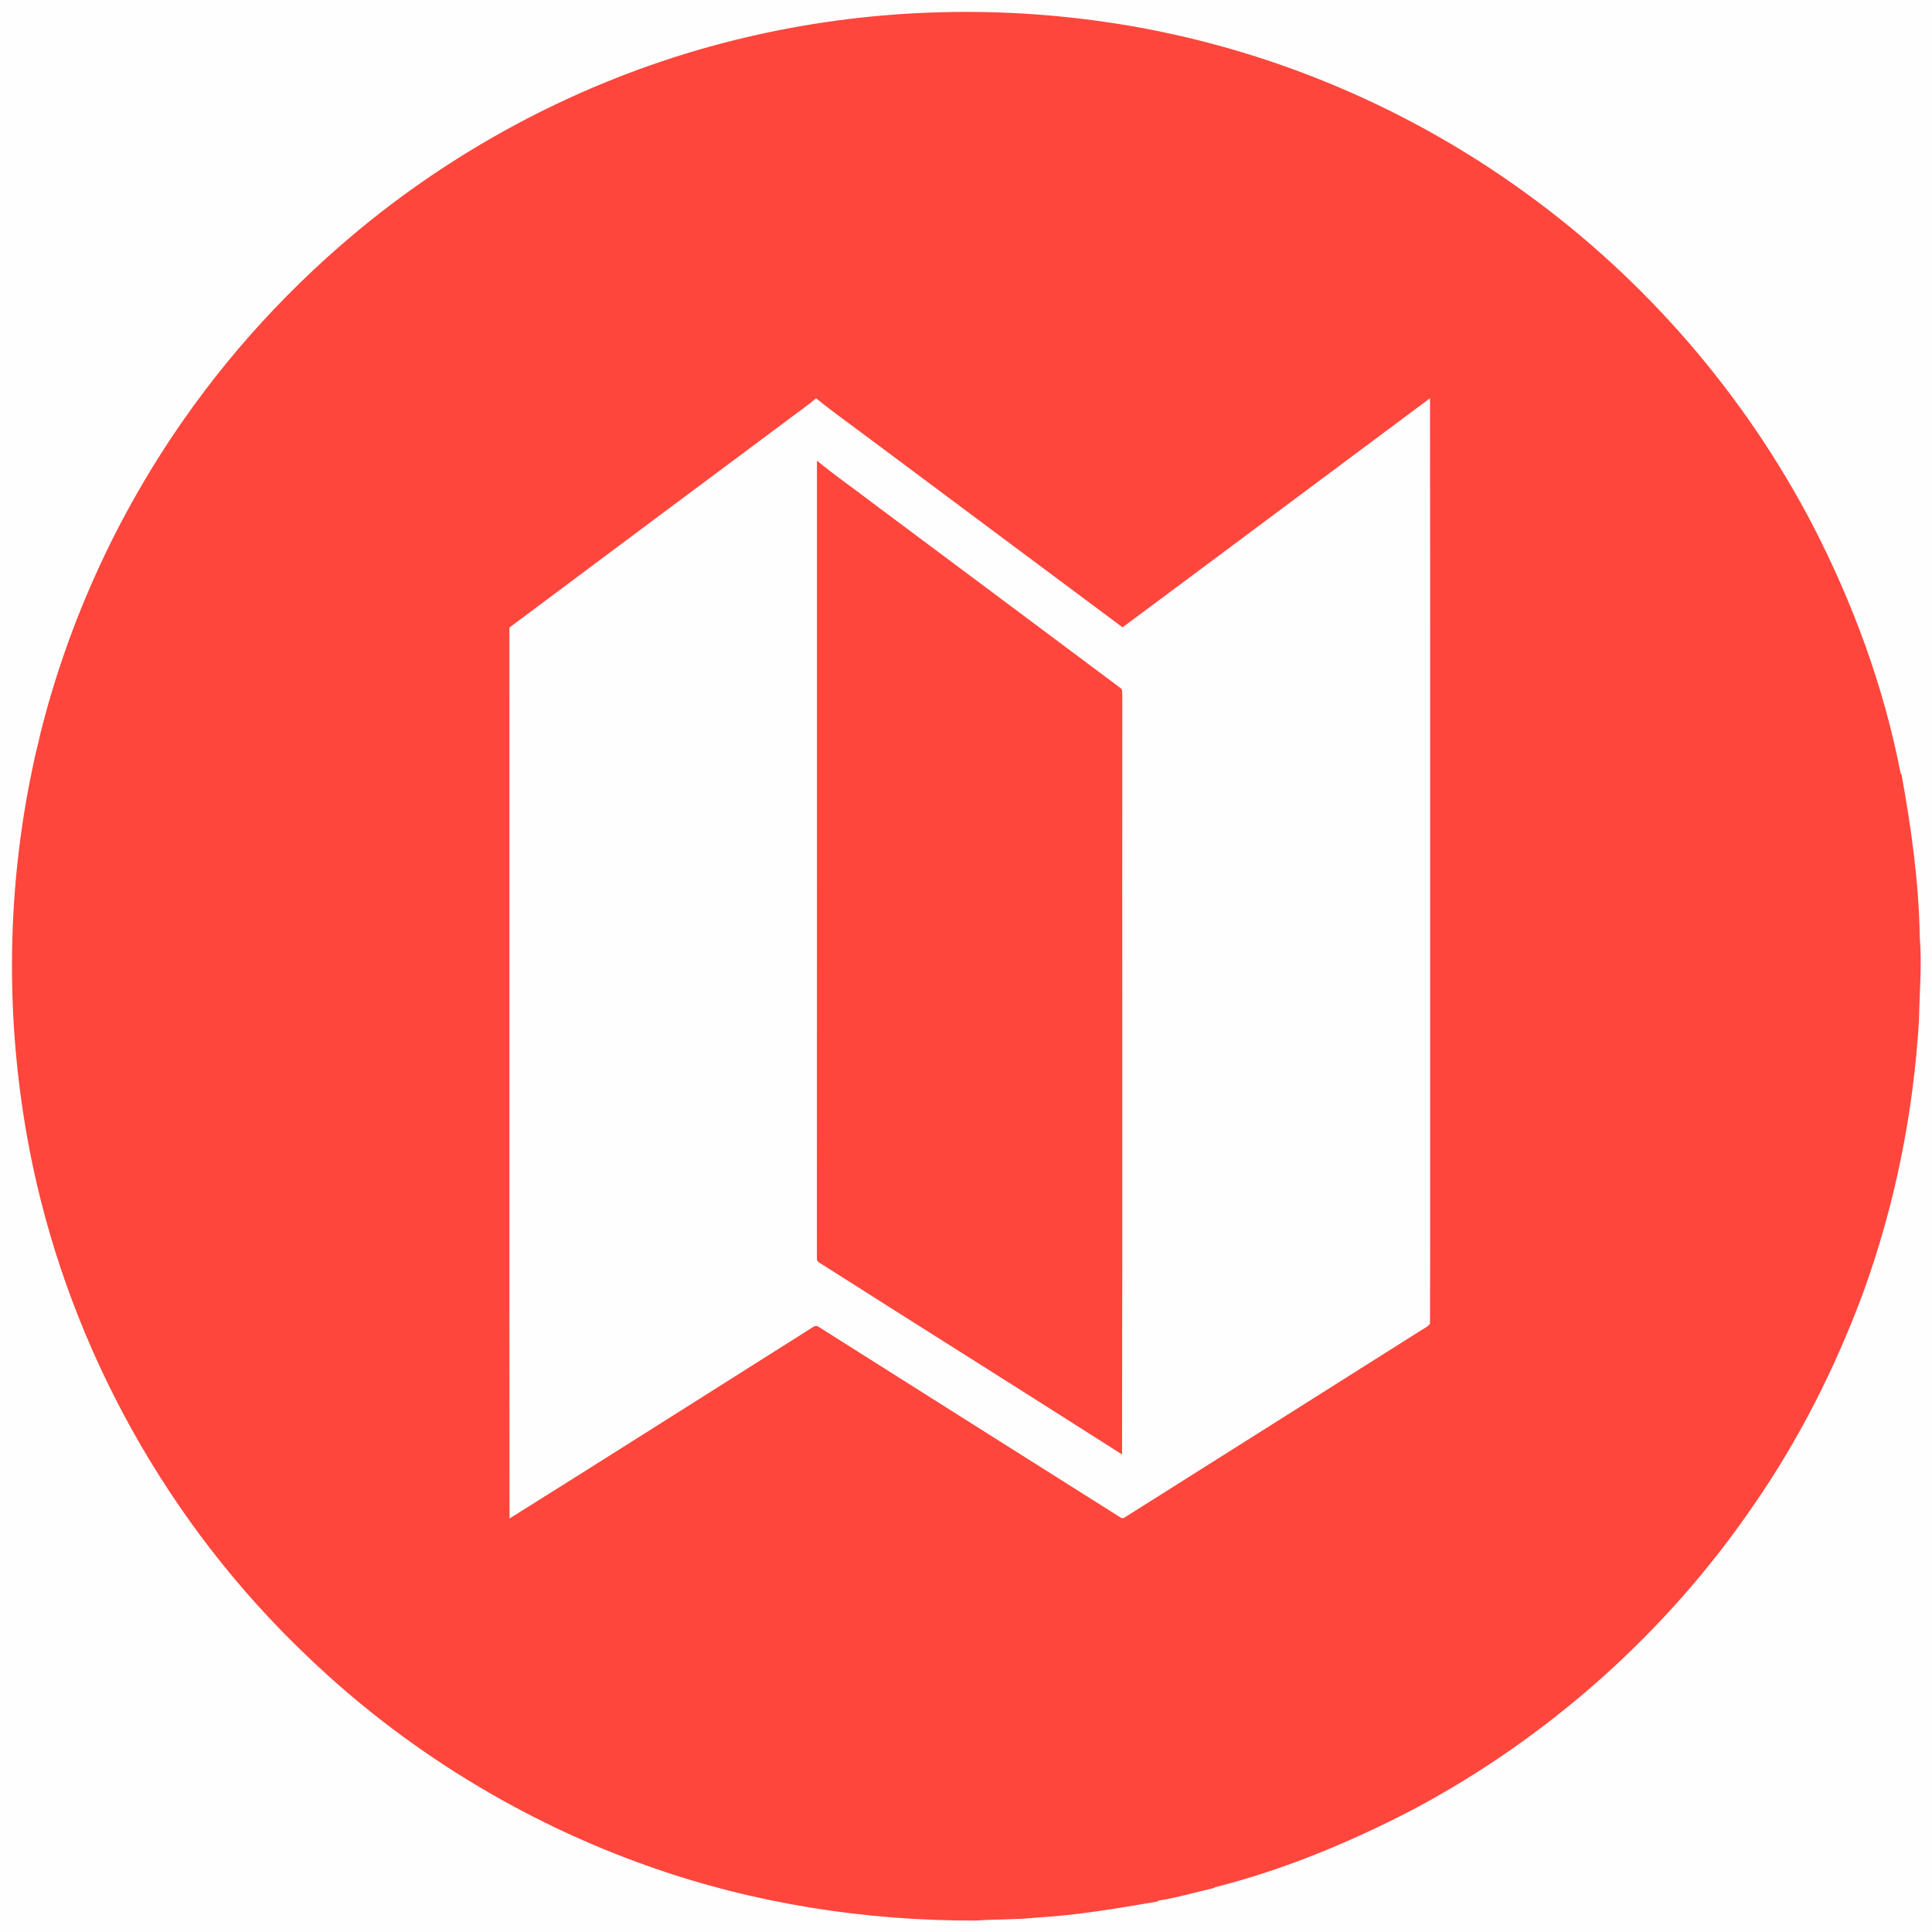 <svg width="1000pt" height="1000pt" viewBox="0 0 1000 1000" xmlns="http://www.w3.org/2000/svg"><path fill="#fffefe" d="M0 0h1000v1000H0V0z"/><path fill="#ff463c" d="M379.37 20.97c62.49-15.66 128.02-18.89 191.77-9.75 78.76 11.17 154.59 42.06 218.88 88.91 61.77 44.71 112.93 103.98 148.2 171.61 20.89 40.44 36.82 83.63 45.51 128.37l.5.77c5.05 27.79 8.99 55.86 9.44 84.14 1.15 14.31-.12 28.64-.41 42.97-2.85 48.15-12.45 95.96-28.97 141.32-14.32 38.59-33.01 75.64-56.45 109.51-45.02 66.04-106.44 120.68-177.03 158.1-32.43 16.79-66.44 30.92-101.88 39.9l-.77.45c-9.42 2.16-18.73 4.94-28.29 6.44l-.81.52c-20.91 3.57-41.91 7.18-63.12 8.35-10.26 1.12-20.6.76-30.89 1.49-57.2.2-114.59-8.77-168.6-27.83-66.25-23.3-127.48-60.86-178.06-109.59C87.21 788.84 37.16 699.21 16.87 603c-14.26-68.02-14.3-139 .28-206.98 1.02-5.41 2.57-10.69 3.7-16.07 14.43-58 39.72-113.26 73.91-162.27 28.55-40.96 63.42-77.49 102.82-108.15 53.65-41.6 115.92-72.1 181.79-88.56z"/><path fill="#fffefe" d="M422.41 206.17c9.7 7.85 19.93 15.03 29.89 22.56 42.91 31.99 85.79 64.02 128.73 95.97 53.11-39.44 106.06-79.09 159.14-118.57.15 116.96.03 233.92.07 350.89-.05 42.72.09 85.45-.07 128.17-1.48 1.89-3.88 2.76-5.8 4.13-50.7 31.98-101.33 64.06-152.06 95.99-.89.68-1.76.66-2.62-.05-51.93-32.73-103.81-65.55-155.71-98.33-.9-.75-2.21-.74-3.14-.06-52.37 33.03-104.62 66.26-157.11 99.1-.14-153.72-.02-307.44-.06-461.16 48.68-36.4 97.41-72.72 146.16-109.03 4.19-3.2 8.55-6.2 12.58-9.61z"/><path fill="#ff463c" d="M422.85 238.44c9.48 7.83 19.65 14.8 29.39 22.32 42.57 31.73 85.09 63.52 127.63 95.3 1.4.77.8 2.66 1.02 3.95-.1 130.94.11 261.89-.11 392.83-52.3-33.41-104.93-66.32-157.27-99.66-1.12-1.06-.51-2.83-.69-4.17.07-136.86 0-273.71.03-410.57z"/></svg>